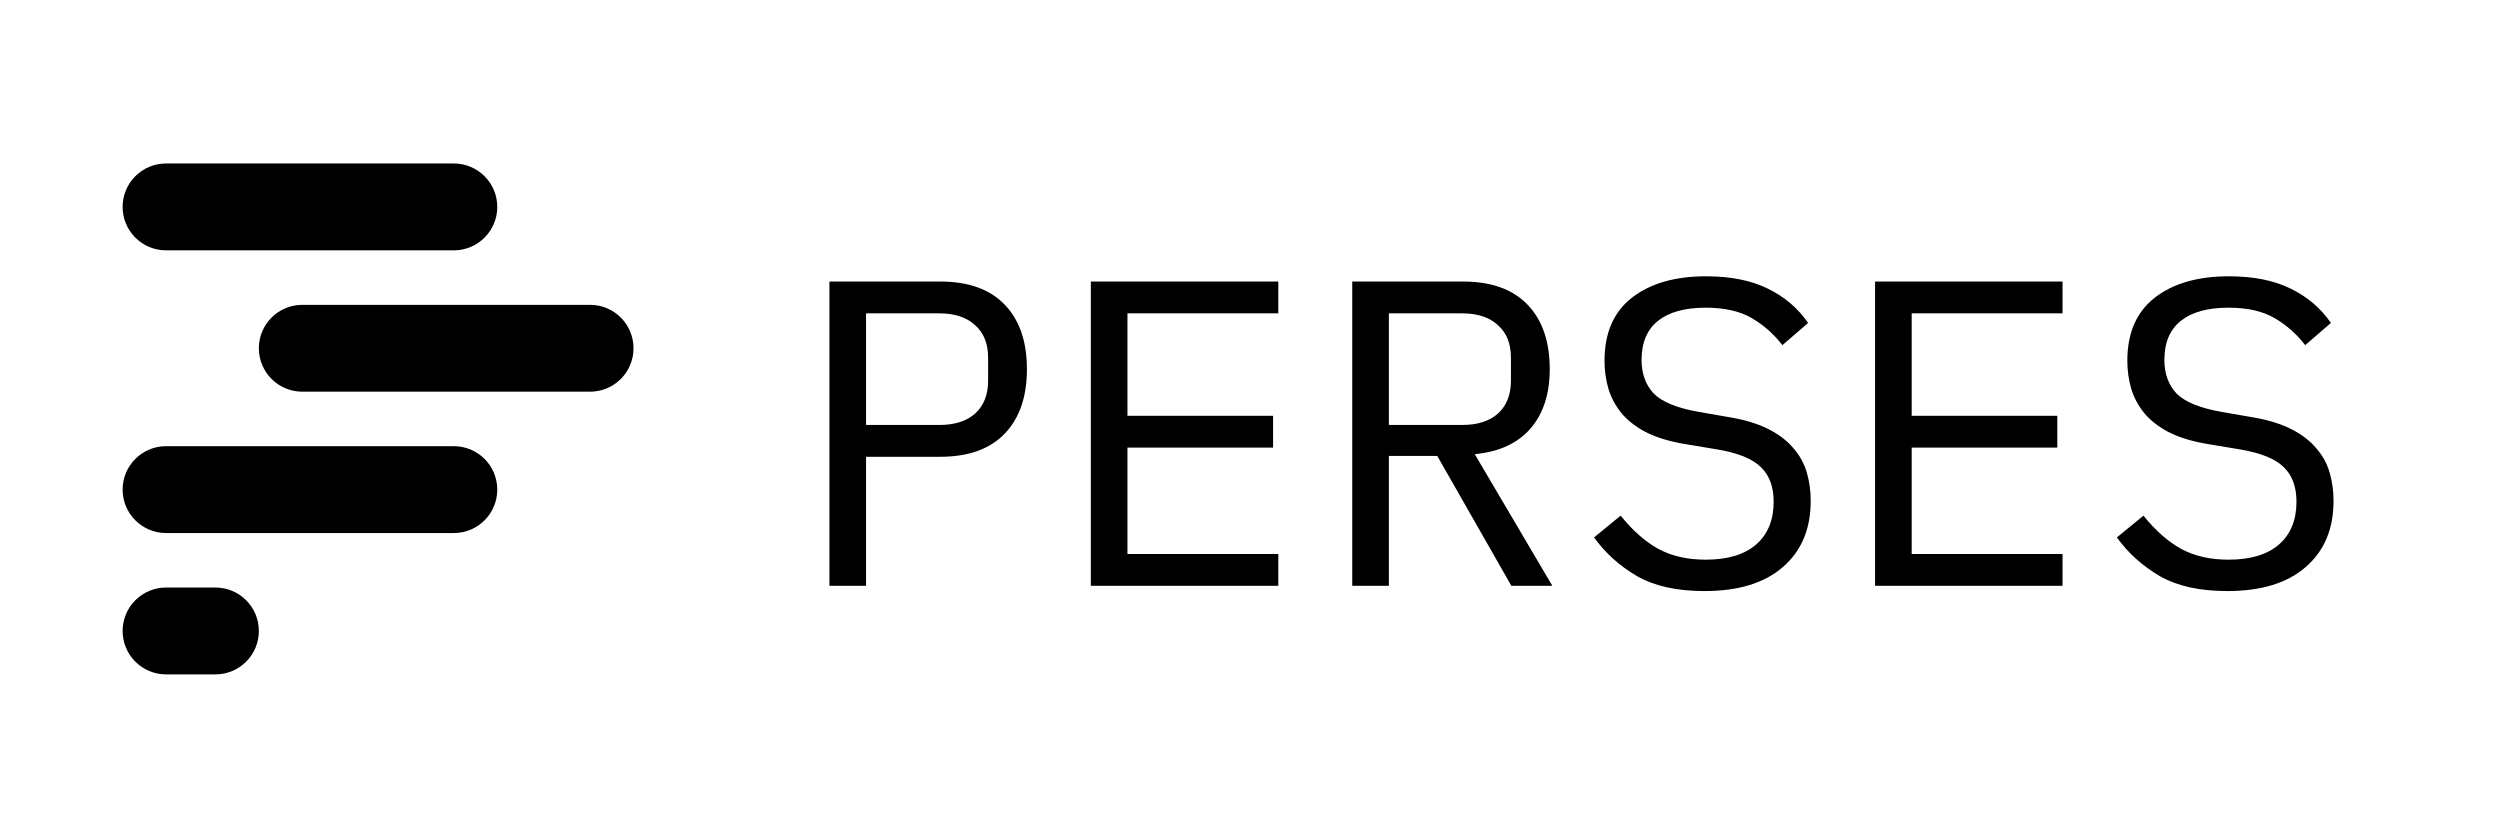 <?xml version="1.0" encoding="UTF-8" standalone="no"?>
<svg
   width="367"
   height="120"
   viewBox="0 0 367 120"
   fill="none"
   version="1.1"
   id="svg930"
   sodipodi:docname="perses_logo_black.svg"
   inkscape:version="1.1.2 (0a00cf5339, 2022-02-04)"
   xmlns:inkscape="http://www.inkscape.org/namespaces/inkscape"
   xmlns:sodipodi="http://sodipodi.sourceforge.net/DTD/sodipodi-0.dtd"
   xmlns="http://www.w3.org/2000/svg"
   xmlns:svg="http://www.w3.org/2000/svg">
  <defs
     id="defs934" />
  <sodipodi:namedview
     id="namedview932"
     pagecolor="#ffffff"
     bordercolor="#666666"
     borderopacity="1.0"
     inkscape:pageshadow="2"
     inkscape:pageopacity="0.0"
     inkscape:pagecheckerboard="0"
     showgrid="false"
     inkscape:zoom="3.6376022"
     inkscape:cx="183.5"
     inkscape:cy="59.929588"
     inkscape:window-width="1600"
     inkscape:window-height="863"
     inkscape:window-x="0"
     inkscape:window-y="0"
     inkscape:window-maximized="1"
     inkscape:current-layer="svg930" />
  <rect
     width="367"
     height="120"
     id="rect918" />
  <path
     d="M121.76 86V41.328H138.016C142.155 41.328 145.312 42.459 147.488 44.72C149.664 46.981 150.752 50.139 150.752 54.192C150.752 58.245 149.664 61.403 147.488 63.664C145.312 65.925 142.155 67.056 138.016 67.056H127.136V86H121.76ZM127.136 62.384H137.888C140.149 62.384 141.899 61.829 143.136 60.72C144.416 59.568 145.056 57.947 145.056 55.856V52.528C145.056 50.437 144.416 48.837 143.136 47.728C141.899 46.576 140.149 46 137.888 46H127.136V62.384ZM160.135 86V41.328H187.655V46H165.511V61.04H186.887V65.712H165.511V81.328H187.655V86H160.135ZM203.886 86H198.51V41.328H214.766C218.905 41.328 222.062 42.459 224.238 44.72C226.414 46.981 227.502 50.139 227.502 54.192C227.502 57.819 226.563 60.72 224.686 62.896C222.809 65.072 220.078 66.331 216.494 66.672L227.886 86H221.87L210.99 66.928H203.886V86ZM214.638 62.384C216.899 62.384 218.649 61.829 219.886 60.72C221.166 59.568 221.806 57.947 221.806 55.856V52.528C221.806 50.437 221.166 48.837 219.886 47.728C218.649 46.576 216.899 46 214.638 46H203.886V62.384H214.638ZM250.197 86.768C246.186 86.768 242.901 86.043 240.341 84.592C237.781 83.099 235.669 81.2 234.005 78.896L237.909 75.696C239.658 77.872 241.493 79.493 243.413 80.56C245.376 81.627 247.701 82.16 250.389 82.16C253.632 82.16 256.106 81.413 257.813 79.92C259.52 78.427 260.373 76.336 260.373 73.648C260.373 71.472 259.754 69.787 258.517 68.592C257.28 67.355 255.125 66.48 252.053 65.968L247.061 65.136C244.885 64.752 243.05 64.176 241.557 63.408C240.106 62.64 238.933 61.723 238.037 60.656C237.141 59.547 236.501 58.352 236.117 57.072C235.733 55.749 235.541 54.384 235.541 52.976C235.541 48.88 236.885 45.787 239.573 43.696C242.261 41.605 245.888 40.56 250.453 40.56C254.037 40.56 257.045 41.157 259.477 42.352C261.952 43.547 263.936 45.232 265.429 47.408L261.653 50.672C260.416 49.051 258.922 47.728 257.173 46.704C255.424 45.68 253.162 45.168 250.389 45.168C247.36 45.168 245.034 45.808 243.413 47.088C241.792 48.368 240.981 50.288 240.981 52.848C240.981 54.853 241.578 56.496 242.773 57.776C244.01 59.013 246.208 59.909 249.365 60.464L254.165 61.296C256.341 61.68 258.176 62.256 259.669 63.024C261.162 63.792 262.357 64.709 263.253 65.776C264.192 66.843 264.853 68.037 265.237 69.36C265.621 70.683 265.813 72.069 265.813 73.52C265.813 77.659 264.448 80.901 261.717 83.248C259.029 85.595 255.189 86.768 250.197 86.768ZM275.26 86V41.328H302.78V46H280.636V61.04H302.012V65.712H280.636V81.328H302.78V86H275.26ZM326.947 86.768C322.936 86.768 319.651 86.043 317.091 84.592C314.531 83.099 312.419 81.2 310.755 78.896L314.659 75.696C316.408 77.872 318.243 79.493 320.163 80.56C322.126 81.627 324.451 82.16 327.139 82.16C330.382 82.16 332.856 81.413 334.563 79.92C336.27 78.427 337.123 76.336 337.123 73.648C337.123 71.472 336.504 69.787 335.267 68.592C334.03 67.355 331.875 66.48 328.803 65.968L323.811 65.136C321.635 64.752 319.8 64.176 318.307 63.408C316.856 62.64 315.683 61.723 314.787 60.656C313.891 59.547 313.251 58.352 312.867 57.072C312.483 55.749 312.291 54.384 312.291 52.976C312.291 48.88 313.635 45.787 316.323 43.696C319.011 41.605 322.638 40.56 327.203 40.56C330.787 40.56 333.795 41.157 336.227 42.352C338.702 43.547 340.686 45.232 342.179 47.408L338.403 50.672C337.166 49.051 335.672 47.728 333.923 46.704C332.174 45.68 329.912 45.168 327.139 45.168C324.11 45.168 321.784 45.808 320.163 47.088C318.542 48.368 317.731 50.288 317.731 52.848C317.731 54.853 318.328 56.496 319.523 57.776C320.76 59.013 322.958 59.909 326.115 60.464L330.915 61.296C333.091 61.68 334.926 62.256 336.419 63.024C337.912 63.792 339.107 64.709 340.003 65.776C340.942 66.843 341.603 68.037 341.987 69.36C342.371 70.683 342.563 72.069 342.563 73.52C342.563 77.659 341.198 80.901 338.467 83.248C335.779 85.595 331.939 86.768 326.947 86.768Z"
     fill="white"
     id="path920"
     style="fill:#000000" />
  <path
     d="M66.625 24H24.375C20.854 24 18 26.854 18 30.375C18 33.896 20.854 36.75 24.375 36.75H66.625C70.146 36.75 73 33.896 73 30.375C73 26.854 70.146 24 66.625 24Z"
     fill="#DE005D"
     id="path922"
     style="fill:#000000" />
  <path
     d="M86.625 44.75H44.375C40.854 44.75 38 47.604 38 51.125C38 54.646 40.854 57.5 44.375 57.5H86.625C90.146 57.5 93 54.646 93 51.125C93 47.604 90.146 44.75 86.625 44.75Z"
     fill="#DE005D"
     id="path924"
     style="fill:#000000" />
  <path
     d="M66.625 65.5H24.375C20.854 65.5 18 68.354 18 71.875C18 75.396 20.854 78.25 24.375 78.25H66.625C70.146 78.25 73 75.396 73 71.875C73 68.354 70.146 65.5 66.625 65.5Z"
     fill="#DE005D"
     id="path926"
     style="fill:#000000" />
  <path
     d="M31.625 86.25H24.375C20.854 86.25 18 89.104 18 92.625C18 96.146 20.854 99 24.375 99H31.625C35.146 99 38 96.146 38 92.625C38 89.104 35.146 86.25 31.625 86.25Z"
     fill="#DE005D"
     id="path928"
     style="fill:#000000" />
</svg>
